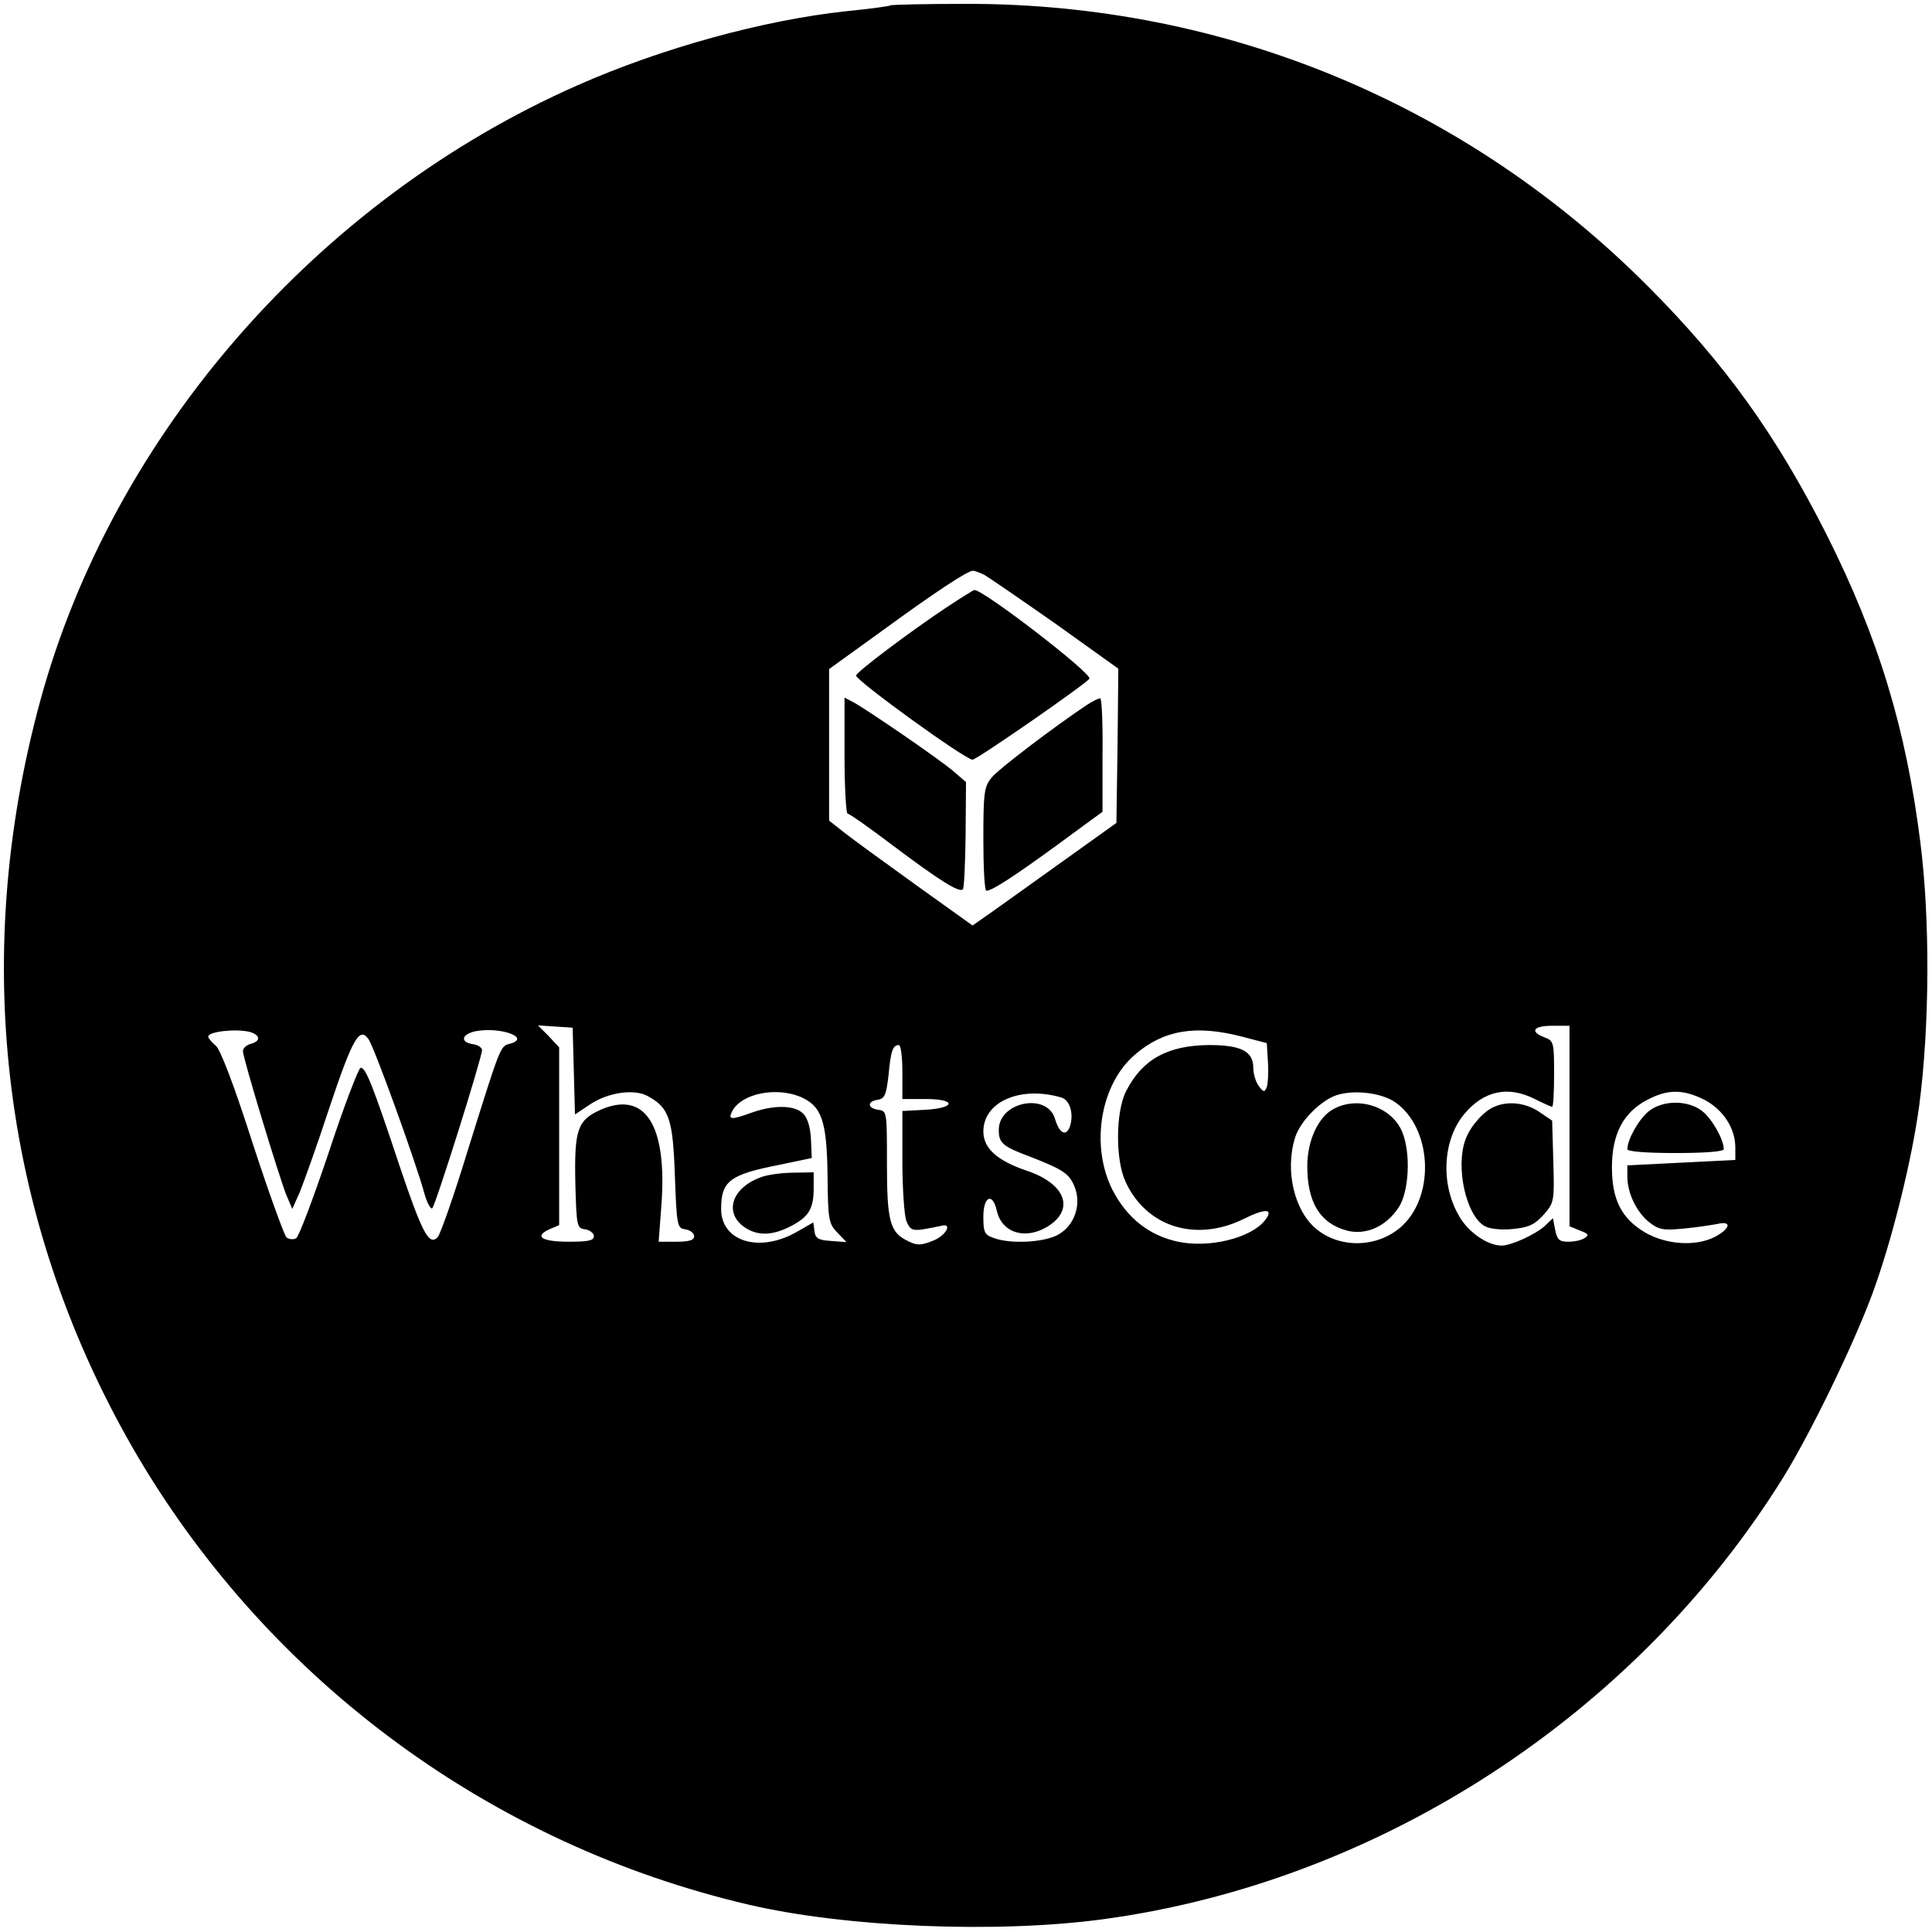 <?xml version="1.0" standalone="no"?>
<!DOCTYPE svg PUBLIC "-//W3C//DTD SVG 20010904//EN"
 "http://www.w3.org/TR/2001/REC-SVG-20010904/DTD/svg10.dtd">
<svg version="1.0" xmlns="http://www.w3.org/2000/svg"
 width="501pt" height="501pt" viewBox="0 0 501 501"
 preserveAspectRatio="xMidYMid meet">

<g transform="translate(0,501) scale(0.1,-0.1)"
fill="#000000" stroke="none">
<path d="M2309 4996 c-2 -2 -53 -9 -114 -15 -215 -23 -480 -96 -697 -192 -674
-297 -1204 -904 -1393 -1594 -186 -681 -97 -1370 254 -1965 347 -585 919
-1004 1582 -1159 252 -59 644 -75 919 -38 717 97 1382 530 1765 1147 72 117
181 342 230 474 51 138 103 348 122 490 27 207 28 483 3 680 -37 296 -109 533
-244 801 -130 257 -262 441 -461 641 -472 474 -1097 734 -1766 734 -108 0
-198 -2 -200 -4z m244 -1477 c12 -7 95 -64 185 -127 l162 -116 -2 -200 -3
-200 -130 -93 c-71 -51 -155 -111 -186 -133 l-57 -40 -148 106 c-82 59 -166
120 -186 136 l-38 30 0 196 0 197 133 96 c141 103 226 159 240 159 4 0 18 -5
30 -11z m-1065 -1286 l3 -113 39 26 c46 31 114 41 149 22 56 -30 66 -59 71
-206 5 -133 6 -137 28 -140 12 -2 22 -10 22 -18 0 -10 -13 -14 -46 -14 l-46 0
7 93 c16 210 -42 300 -158 249 -60 -27 -68 -52 -65 -192 3 -111 4 -115 26
-118 12 -2 22 -10 22 -18 0 -11 -15 -14 -64 -14 -71 0 -92 13 -52 32 l26 11 0
231 0 230 -27 29 -28 28 45 -3 45 -3 3 -112z m2582 -143 l0 -260 27 -11 c22
-8 24 -12 13 -19 -8 -6 -27 -10 -43 -10 -23 0 -29 5 -34 30 l-6 31 -21 -20
c-24 -22 -87 -51 -112 -51 -36 0 -86 34 -110 76 -49 83 -43 198 13 265 51 61
114 74 183 39 22 -11 42 -20 45 -20 3 0 5 38 5 85 0 82 -1 86 -25 95 -39 15
-29 30 20 30 l45 0 0 -260z m-3422 244 c27 -8 29 -24 2 -31 -11 -3 -20 -11
-20 -19 0 -18 95 -330 113 -374 l15 -35 20 45 c10 25 45 122 76 217 60 179 78
211 101 179 15 -19 124 -322 145 -399 7 -26 17 -44 21 -40 9 9 129 391 129
410 0 6 -10 13 -22 15 -36 5 -32 26 6 34 66 12 145 -18 87 -33 -24 -6 -24 -8
-107 -273 -36 -118 -72 -221 -79 -228 -22 -24 -40 10 -99 185 -69 208 -88 256
-101 254 -5 -1 -43 -99 -82 -218 -40 -119 -78 -220 -85 -224 -7 -4 -18 -3 -25
2 -6 6 -46 116 -88 245 -48 150 -83 241 -95 252 -11 9 -20 20 -20 24 0 13 72
21 108 12z m2572 -12 l65 -17 3 -49 c2 -27 0 -56 -3 -65 -6 -14 -8 -14 -21 3
-8 11 -14 32 -14 47 0 43 -32 59 -115 59 -107 -1 -173 -37 -215 -120 -27 -53
-28 -178 -1 -235 54 -117 182 -157 306 -96 58 29 80 27 54 -5 -37 -45 -144
-71 -224 -54 -75 16 -132 61 -170 134 -58 115 -32 274 58 351 74 64 157 78
277 47z m-880 -92 l0 -70 61 0 c81 0 77 -24 -4 -28 l-57 -3 0 -129 c0 -71 5
-141 10 -155 9 -23 15 -27 43 -23 17 3 39 7 47 9 32 9 13 -26 -22 -39 -30 -12
-41 -12 -64 0 -46 22 -54 50 -54 200 0 134 0 137 -22 140 -29 4 -30 22 -2 26
18 3 22 12 28 63 6 64 11 79 27 79 5 0 9 -31 9 -70z m-265 -64 c56 -24 69 -62
71 -204 1 -115 3 -125 25 -148 l24 -25 -40 3 c-33 2 -41 7 -43 26 l-3 22 -42
-24 c-97 -56 -197 -26 -197 59 0 72 22 89 149 114 l86 18 -2 47 c-1 29 -8 55
-19 67 -21 23 -74 25 -134 4 -55 -20 -63 -19 -51 4 24 45 112 63 176 37z m677
-2 c21 -6 32 -38 24 -70 -9 -33 -28 -26 -40 14 -20 70 -146 45 -146 -28 0 -34
10 -43 80 -69 87 -34 102 -44 116 -77 19 -45 2 -99 -39 -124 -35 -22 -127 -27
-171 -10 -23 8 -26 15 -26 55 0 53 24 64 35 15 13 -57 73 -76 131 -41 72 44
48 111 -53 145 -77 26 -113 58 -113 102 0 77 96 119 202 88z m867 -13 c93 -66
103 -237 19 -318 -59 -57 -158 -63 -222 -12 -60 47 -85 155 -57 241 14 42 67
95 107 108 46 15 118 6 153 -19z m801 7 c49 -26 80 -74 80 -124 l0 -32 -140
-7 -140 -7 0 -29 c0 -43 24 -92 56 -118 26 -20 36 -22 89 -17 33 3 72 9 88 12
38 9 35 -11 -5 -33 -50 -26 -127 -21 -182 11 -61 36 -86 85 -86 169 0 85 29
142 90 174 54 29 94 29 150 1z"/>
<path d="M2453 3434 c-93 -62 -233 -167 -233 -176 0 -13 283 -218 302 -218 11
0 295 197 303 210 8 13 -274 230 -298 230 -3 0 -36 -21 -74 -46z"/>
<path d="M2190 3050 c0 -82 4 -150 8 -150 5 0 60 -39 122 -86 116 -87 168
-120 177 -110 3 2 6 66 7 141 l1 137 -35 30 c-38 32 -222 158 -257 177 l-23
12 0 -151z"/>
<path d="M2820 3183 c-87 -58 -232 -168 -249 -190 -19 -23 -21 -40 -21 -159 0
-74 3 -134 8 -134 16 1 74 39 185 120 l116 85 0 148 c1 81 -2 147 -6 146 -5 0
-19 -7 -33 -16z"/>
<path d="M3875 2140 c-27 -11 -61 -49 -74 -83 -28 -72 1 -201 50 -227 13 -7
43 -10 72 -7 41 4 56 11 79 36 28 32 29 34 26 139 l-3 106 -34 23 c-34 23 -80
29 -116 13z"/>
<path d="M1975 1958 c-74 -26 -98 -88 -49 -127 34 -26 74 -27 124 -1 47 24 60
45 60 99 l0 41 -52 -1 c-29 0 -66 -5 -83 -11z"/>
<path d="M3458 2134 c-40 -21 -68 -82 -68 -148 0 -94 33 -148 102 -167 50 -13
102 10 135 60 27 41 32 141 9 196 -27 65 -115 94 -178 59z"/>
<path d="M4275 2128 c-25 -20 -55 -73 -55 -98 0 -6 46 -10 125 -10 79 0 125 4
125 10 0 25 -30 78 -55 98 -37 30 -103 30 -140 0z"/>
</g>
</svg>
